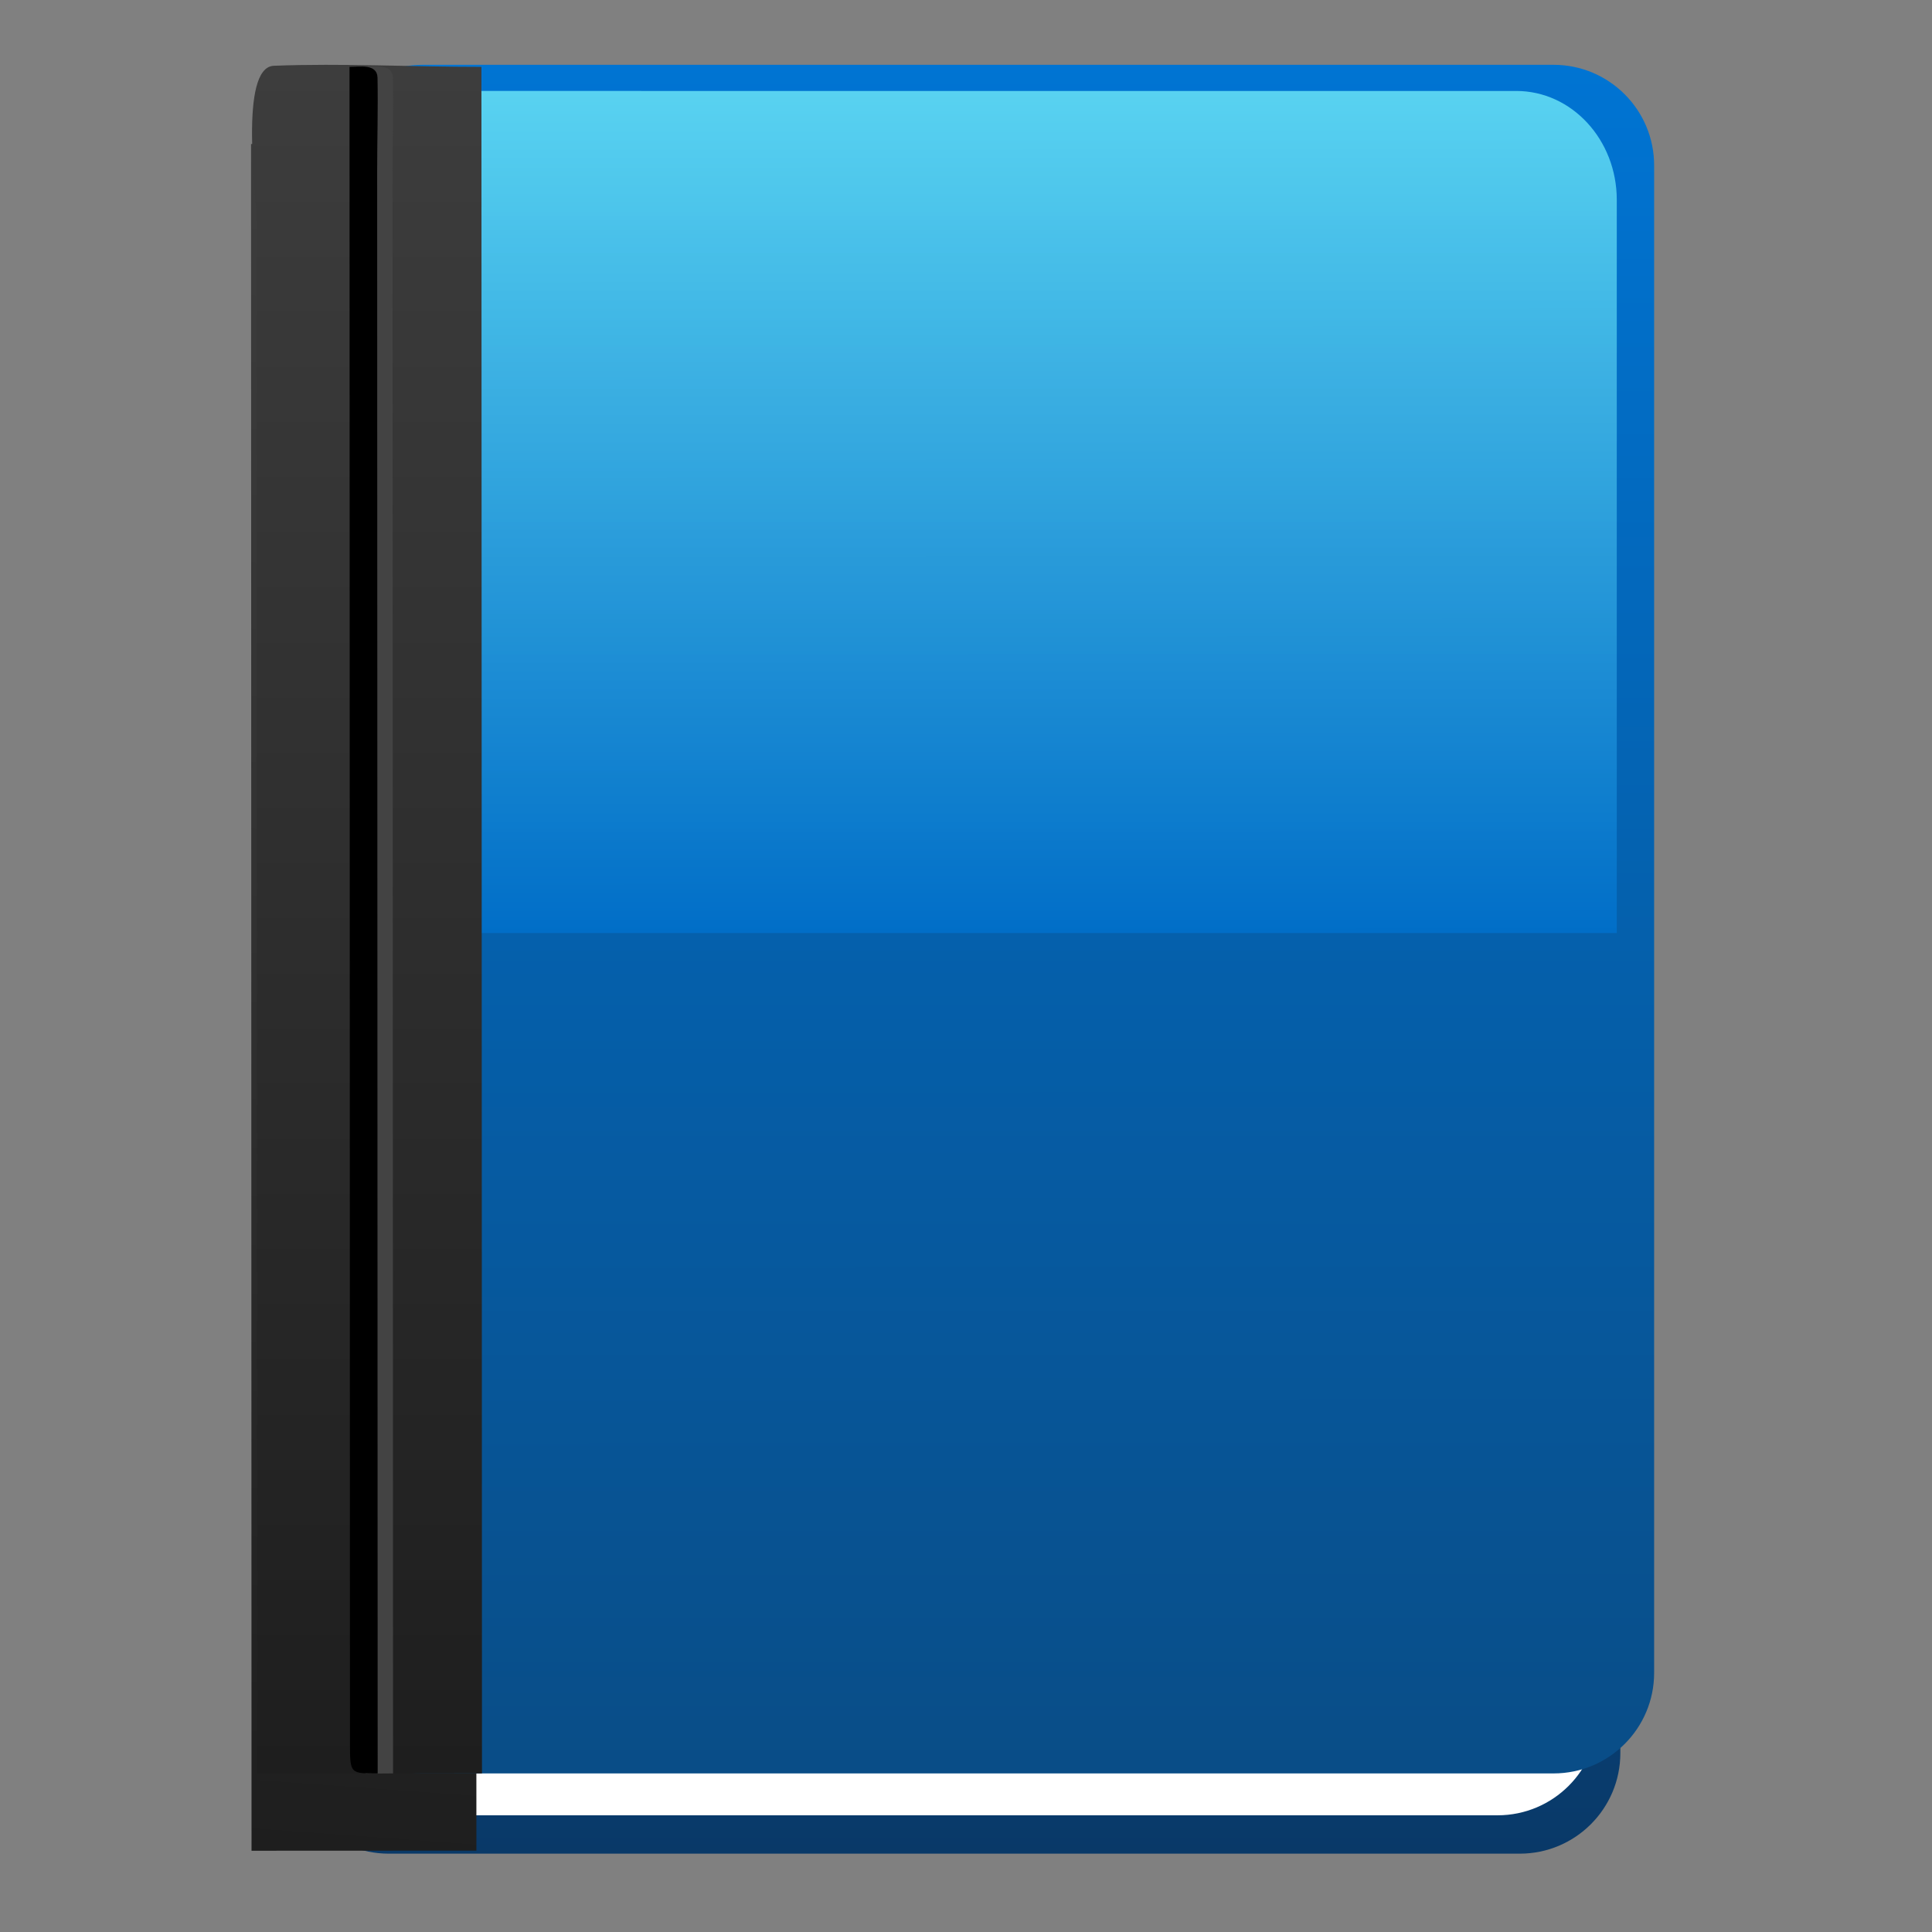 <?xml version="1.0" encoding="UTF-8" standalone="no"?>
<!-- Created with Inkscape (http://www.inkscape.org/) -->

<svg xmlns:dc="http://purl.org/dc/elements/1.1/" xmlns:cc="http://creativecommons.org/ns#" xmlns:rdf="http://www.w3.org/1999/02/22-rdf-syntax-ns#" xmlns:svg="http://www.w3.org/2000/svg" xmlns="http://www.w3.org/2000/svg" xmlns:xlink="http://www.w3.org/1999/xlink" xmlns:sodipodi="http://sodipodi.sourceforge.net/DTD/sodipodi-0.dtd" xmlns:inkscape="http://www.inkscape.org/namespaces/inkscape" width="48px" height="48px" id="svg1256" sodipodi:version="0.32" inkscape:version="0.48.2 r9819" sodipodi:docname="wiki.svg" inkscape:output_extension="org.inkscape.output.svg.inkscape" version="1.1">
    <rect width="100%" height="100%" fill="#808080" stroke="none"/>
    <defs id="defs3">
        <linearGradient id="linearGradient12512">
            <stop style="stop-color:#ffffff;stop-opacity:1;" offset="0" id="stop12513" />
            <stop style="stop-color:#fff520;stop-opacity:0.891;" offset="0.5" id="stop12517" />
            <stop style="stop-color:#fff300;stop-opacity:0;" offset="1" id="stop12514" />
        </linearGradient>
        <radialGradient inkscape:collect="always" xlink:href="#linearGradient12512" id="radialGradient278" gradientUnits="userSpaceOnUse" cx="55" cy="125" fx="55" fy="125" r="14.375" />
        <linearGradient inkscape:collect="always" id="linearGradient21644">
            <stop style="stop-color:#000000;stop-opacity:1;" offset="0" id="stop21646" />
            <stop style="stop-color:#000000;stop-opacity:0;" offset="1" id="stop21648" />
        </linearGradient>
        <linearGradient inkscape:collect="always" id="linearGradient2116">
            <stop style="stop-color:#ffffff;stop-opacity:1;" offset="0" id="stop2118" />
            <stop style="stop-color:#ffffff;stop-opacity:0;" offset="1" id="stop2120" />
        </linearGradient>
        <linearGradient id="linearGradient2094">
            <stop style="stop-color:#d6e3f0;stop-opacity:1;" offset="0" id="stop2096" />
            <stop style="stop-color:#95b1cf;stop-opacity:1;" offset="1" id="stop2098" />
        </linearGradient>
        <linearGradient id="linearGradient2803">
            <stop id="stop2805" offset="0" style="stop-color:#ffffff;stop-opacity:1;" />
            <stop id="stop2807" offset="1" style="stop-color:#cbcbcb;stop-opacity:1;" />
        </linearGradient>
        <linearGradient id="linearGradient2795">
            <stop id="stop2797" offset="0" style="stop-color:#000000;stop-opacity:0.069;" />
            <stop id="stop2799" offset="1" style="stop-color:#ffffff;stop-opacity:1;" />
        </linearGradient>
        <linearGradient gradientUnits="userSpaceOnUse" y2="4.953" x2="41.219" y1="4.953" x1="35.433" gradientTransform="matrix(0.254,0,1.822151e-16,3.76,0.789,0.149)" id="linearGradient2801" xlink:href="#linearGradient2795" inkscape:collect="always" />
        <linearGradient gradientUnits="userSpaceOnUse" y2="84.287" x2="10.22" y1="93.338" x1="10.496" gradientTransform="matrix(2.263,0,0,0.442,1,-0.875)" id="linearGradient2813" xlink:href="#linearGradient2803" inkscape:collect="always" />
        <linearGradient inkscape:collect="always" xlink:href="#linearGradient2094" id="linearGradient2100" gradientTransform="matrix(0.958,0,0,1.028,1,-0.572)" x1="6.587" y1="22.133" x2="14.511" y2="22.133" gradientUnits="userSpaceOnUse" />
        <linearGradient inkscape:collect="always" xlink:href="#linearGradient2116" id="linearGradient2112" gradientTransform="matrix(1.025,0,0,0.957,0,-0.807)" x1="73.362" y1="26.652" x2="-2.758" y2="21.27" gradientUnits="userSpaceOnUse" />
        <radialGradient inkscape:collect="always" xlink:href="#linearGradient21644" id="radialGradient21650" cx="25.125" cy="36.75" fx="25.125" fy="36.75" r="15.75" gradientTransform="matrix(1,0,0,0.595,-6.245005e-16,14.875)" gradientUnits="userSpaceOnUse" />
        <linearGradient id="SVGID_1_" gradientUnits="userSpaceOnUse" x1="352.039" y1="551.625" x2="352.049" y2="585.619" gradientTransform="translate(-329.66,-546.96)">
            <stop offset="0" style="stop-color:#0074D3" id="stop3123" />
            <stop offset="1" style="stop-color:#093968" id="stop3125" />
        </linearGradient>
        <linearGradient id="SVGID_2_" gradientUnits="userSpaceOnUse" x1="363.898" y1="572.313" x2="364.658" y2="579.721" gradientTransform="translate(-329.66,-546.96)">
            <stop offset="0" style="stop-color:#FCE8E8" id="stop3136" />
            <stop offset="1" style="stop-color:#C9CFCF" id="stop3138" />
        </linearGradient>
        <linearGradient id="SVGID_3_" gradientUnits="userSpaceOnUse" x1="363.898" y1="563.633" x2="364.658" y2="571.042" gradientTransform="translate(-329.66,-546.96)">
            <stop offset="0" style="stop-color:#FCE8E8" id="stop3147" />
            <stop offset="1" style="stop-color:#C9CFCF" id="stop3149" />
        </linearGradient>
        <linearGradient id="SVGID_4_" gradientUnits="userSpaceOnUse" x1="363.897" y1="554.985" x2="364.657" y2="562.395" gradientTransform="translate(-329.66,-546.96)">
            <stop offset="0" style="stop-color:#FCE8E8" id="stop3158" />
            <stop offset="1" style="stop-color:#C9CFCF" id="stop3160" />
        </linearGradient>
        <linearGradient id="SVGID_5_" gradientUnits="userSpaceOnUse" x1="1126.078" y1="-3518.581" x2="1123.593" y2="-3552.674" gradientTransform="matrix(1,-3e-4,-3e-4,-1,-1115.258,-3513.623)">
            <stop offset="0" style="stop-color:#3D3D3D" id="stop3165" />
            <stop offset="0.464" style="stop-color:#313131" id="stop3167" />
            <stop offset="1" style="stop-color:#1E1E1E" id="stop3169" />
        </linearGradient>
        <linearGradient id="SVGID_6_" gradientUnits="userSpaceOnUse" x1="352.712" y1="550.028" x2="352.722" y2="584.023" gradientTransform="translate(-329.66,-546.96)">
            <stop offset="0" style="stop-color:#0074D3" id="stop3174" />
            <stop offset="1" style="stop-color:#094D87" id="stop3176" />
        </linearGradient>
        <linearGradient id="SVGID_7_" gradientUnits="userSpaceOnUse" x1="352.349" y1="567.306" x2="352.344" y2="550.548" gradientTransform="translate(-329.66,-546.96)">
            <stop offset="0" style="stop-color:#0074D3" id="stop3181" />
            <stop offset="1" style="stop-color:#7FFCFF" id="stop3183" />
        </linearGradient>
        <linearGradient id="SVGID_8_" gradientUnits="userSpaceOnUse" x1="1124.901" y1="-3517.033" x2="1124.901" y2="-3551.023" gradientTransform="matrix(1,-3e-4,-3e-4,-1,-1115.258,-3513.623)">
            <stop offset="0" style="stop-color:#3D3D3D" id="stop3188" />
            <stop offset="1" style="stop-color:#1E1E1E" id="stop3190" />
        </linearGradient>
    </defs>
    <sodipodi:namedview id="base" pagecolor="#ffffff" bordercolor="#666666" borderopacity="0.278" inkscape:pageopacity="0.0" inkscape:pageshadow="2" inkscape:zoom="5.6568542" inkscape:cx="20.75205" inkscape:cy="24.468855" inkscape:current-layer="layer1" showgrid="false" inkscape:grid-bbox="true" inkscape:document-units="px" inkscape:window-width="765" inkscape:window-height="582" inkscape:window-x="80" inkscape:window-y="25" fill="#ef2929" stroke="#cc0000" inkscape:showpageshadow="false" inkscape:window-maximized="0" />
    <g id="layer1" inkscape:label="Layer 1" inkscape:groupmode="layer">
        <g transform="matrix(1.249,0,0,1.249,-4.251,-2.284)" id="g3114">
            <polyline style="fill:none" points="43.943,0 43.943,44 -0.057,44 -0.057,0  " id="polyline3116" />
        </g>
        <g transform="matrix(1.249,0,0,1.249,-4.251,-2.284)" id="g3118">
            <g id="g3120">
                <linearGradient id="linearGradient3496" gradientUnits="userSpaceOnUse" x1="352.039" y1="551.625" x2="352.049" y2="585.619" gradientTransform="translate(-329.66,-546.96)">
                    <stop offset="0" style="stop-color:#0074D3" id="stop3498" />
                    <stop offset="1" style="stop-color:#093968" id="stop3500" />
                </linearGradient>
                <path style="fill:url(#SVGID_1_)" inkscape:connector-curvature="0" d="m 35.635,36.701 c 0,1.104 -0.896,2 -2,2 h -22.5 c -1.104,0 -2,-0.896 -2,-2 V 6.714 c 0,-1.104 0.896,-2 2,-2 h 22.5 c 1.104,0 2,0.896 2,2 v 29.987 z" id="path3127" />
                <path style="fill:#ffffff" inkscape:connector-curvature="0" d="m 35.193,35.938 c 0,1.104 -0.896,2 -2,2 h -22.5 c -1.104,0 -2,-0.896 -2,-2 V 5.95 c 0,-1.104 0.896,-2 2,-2 h 22.5 c 1.104,0 2,0.896 2,2 v 29.988 z" id="path3129" />
                <g id="g3131">
                    <path style="fill:#c1c1c1" inkscape:connector-curvature="0" d="m 35.07,24.826 c -0.826,0 -1.5,0.673 -1.5,1.5 v 5.482 c 0,0.825 0.674,1.5 1.5,1.5" id="path3133" />
                    <linearGradient id="linearGradient3506" gradientUnits="userSpaceOnUse" x1="363.898" y1="572.313" x2="364.658" y2="579.721" gradientTransform="translate(-329.66,-546.96)">
                        <stop offset="0" style="stop-color:#FCE8E8" id="stop3508" />
                        <stop offset="1" style="stop-color:#C9CFCF" id="stop3510" />
                    </linearGradient>
                    <path style="fill:url(#SVGID_2_)" inkscape:connector-curvature="0" d="m 35.07,32.809 c -0.551,0 -1,-0.447 -1,-1 v -5.48 c 0,-0.553 0.449,-1 1,-1" id="path3140" />
                </g>
                <g id="g3142">
                    <path style="fill:#c1c1c1" inkscape:connector-curvature="0" d="m 35.07,16.146 c -0.826,0 -1.5,0.673 -1.5,1.5 v 5.482 c 0,0.827 0.674,1.5 1.5,1.5" id="path3144" />
                    <linearGradient id="linearGradient3515" gradientUnits="userSpaceOnUse" x1="363.898" y1="563.633" x2="364.658" y2="571.042" gradientTransform="translate(-329.66,-546.96)">
                        <stop offset="0" style="stop-color:#FCE8E8" id="stop3517" />
                        <stop offset="1" style="stop-color:#C9CFCF" id="stop3519" />
                    </linearGradient>
                    <path style="fill:url(#SVGID_3_)" inkscape:connector-curvature="0" d="m 35.07,24.129 c -0.551,0 -1,-0.447 -1,-1 v -5.482 c 0,-0.552 0.449,-1 1,-1" id="path3151" />
                </g>
                <g id="g3153">
                    <path style="fill:#c1c1c1" inkscape:connector-curvature="0" d="m 35.07,7.499 c -0.826,0 -1.5,0.673 -1.5,1.5 v 5.482 c 0,0.827 0.674,1.5 1.5,1.5" id="path3155" />
                    <linearGradient id="linearGradient3524" gradientUnits="userSpaceOnUse" x1="363.897" y1="554.985" x2="364.657" y2="562.395" gradientTransform="translate(-329.66,-546.96)">
                        <stop offset="0" style="stop-color:#FCE8E8" id="stop3526" />
                        <stop offset="1" style="stop-color:#C9CFCF" id="stop3528" />
                    </linearGradient>
                    <path style="fill:url(#SVGID_4_)" inkscape:connector-curvature="0" d="m 35.07,15.481 c -0.551,0 -1,-0.447 -1,-1 V 8.999 c 0,-0.552 0.449,-1 1,-1" id="path3162" />
                </g>
                <linearGradient id="linearGradient3531" gradientUnits="userSpaceOnUse" x1="1126.078" y1="-3518.581" x2="1123.593" y2="-3552.674" gradientTransform="matrix(1,-3e-4,-3e-4,-1,-1115.258,-3513.623)">
                    <stop offset="0" style="stop-color:#3D3D3D" id="stop3533" />
                    <stop offset="0.464" style="stop-color:#313131" id="stop3535" />
                    <stop offset="1" style="stop-color:#1E1E1E" id="stop3537" />
                </linearGradient>
                <path style="fill:url(#SVGID_5_)" inkscape:connector-curvature="0" d="M 12.88,38.641 C 11.389,38.643 9.898,38.643 8.407,38.643 8.403,27.327 8.399,16.01 8.397,4.693 c 1.364,0 2.757,0.08 4.118,-0.023 0.688,-0.052 0.355,2.872 0.355,3.414 0.001,3.416 0.002,6.832 0.003,10.248 0.003,6.77 0.005,13.539 0.007,20.309" id="path3171" />
                <linearGradient id="linearGradient3540" gradientUnits="userSpaceOnUse" x1="352.712" y1="550.028" x2="352.722" y2="584.023" gradientTransform="translate(-329.66,-546.96)">
                    <stop offset="0" style="stop-color:#0074D3" id="stop3542" />
                    <stop offset="1" style="stop-color:#094D87" id="stop3544" />
                </linearGradient>
                <path style="fill:url(#SVGID_6_)" inkscape:connector-curvature="0" d="m 36.307,35.105 c 0,1.104 -0.896,2 -2,2 h -22.5 c -1.104,0 -2,-0.896 -2,-2 V 5.118 c 0,-1.104 0.896,-2 2,-2 h 22.5 c 1.104,0 2,0.896 2,2 v 29.987 z" id="path3178" />
                <linearGradient id="linearGradient3547" gradientUnits="userSpaceOnUse" x1="352.349" y1="567.306" x2="352.344" y2="550.548" gradientTransform="translate(-329.66,-546.96)">
                    <stop offset="0" style="stop-color:#0074D3" id="stop3549" />
                    <stop offset="1" style="stop-color:#7FFCFF" id="stop3551" />
                </linearGradient>
                <path style="fill:url(#SVGID_7_);fill-opacity:0.7" inkscape:connector-curvature="0" d="M 35.564,20.388 V 5.804 c 0,-1.196 -0.896,-2.166 -2,-2.166 H 11.807 c -1.104,0 -2,0.97 -2,2.166 v 14.584 h 25.757 z" id="path3185" />
                <linearGradient id="linearGradient3554" gradientUnits="userSpaceOnUse" x1="1124.901" y1="-3517.033" x2="1124.901" y2="-3551.023" gradientTransform="matrix(1,-3e-4,-3e-4,-1,-1115.258,-3513.623)">
                    <stop offset="0" style="stop-color:#3D3D3D" id="stop3556" />
                    <stop offset="1" style="stop-color:#1E1E1E" id="stop3558" />
                </linearGradient>
                <path style="fill:url(#SVGID_8_)" inkscape:connector-curvature="0" d="m 12.991,37.105 c -1.491,0 -2.981,0.002 -4.472,0.004 C 8.517,30.227 8.513,23.344 8.51,16.461 8.509,13.046 8.509,9.631 8.508,6.216 8.508,5.746 8.15,3.164 8.851,3.137 10.219,3.084 11.61,3.16 12.98,3.159 c 0.004,11.316 0.007,22.631 0.011,33.946" id="path3192" />
                <path style="fill:#434343" inkscape:connector-curvature="0" d="m 11.222,37.105 c -0.183,0 -0.367,0.002 -0.55,0.004 C 10.669,25.793 10.665,14.476 10.661,3.16 c 0.197,0 0.552,-0.07 0.558,0.215 0.013,0.615 -0.007,1.233 -0.007,1.849 0,1.549 10e-4,3.098 10e-4,4.647 0.001,3.016 0.002,6.032 0.003,9.048 0.002,6.061 0.004,12.125 0.006,18.186" id="path3194" />
                <path inkscape:connector-curvature="0" d="m 10.916,37.105 c -0.542,0 -0.551,0.01 -0.551,-0.59 0,-0.744 0,-1.49 -10e-4,-2.233 0,-1.409 -0.001,-2.819 -0.001,-4.229 -10e-4,-2.957 -10e-4,-5.916 -0.002,-8.874 -0.001,-6.006 -0.003,-12.013 -0.005,-18.02 0.198,0 0.551,-0.069 0.557,0.216 0.012,0.615 -0.007,1.233 -0.007,1.849 0,1.549 10e-4,3.098 10e-4,4.647 10e-4,3.016 0.002,6.032 0.003,9.048 10e-4,6.063 0.004,12.125 0.006,18.186" id="path3196" />
            </g>
        </g>
    </g>
</svg>
